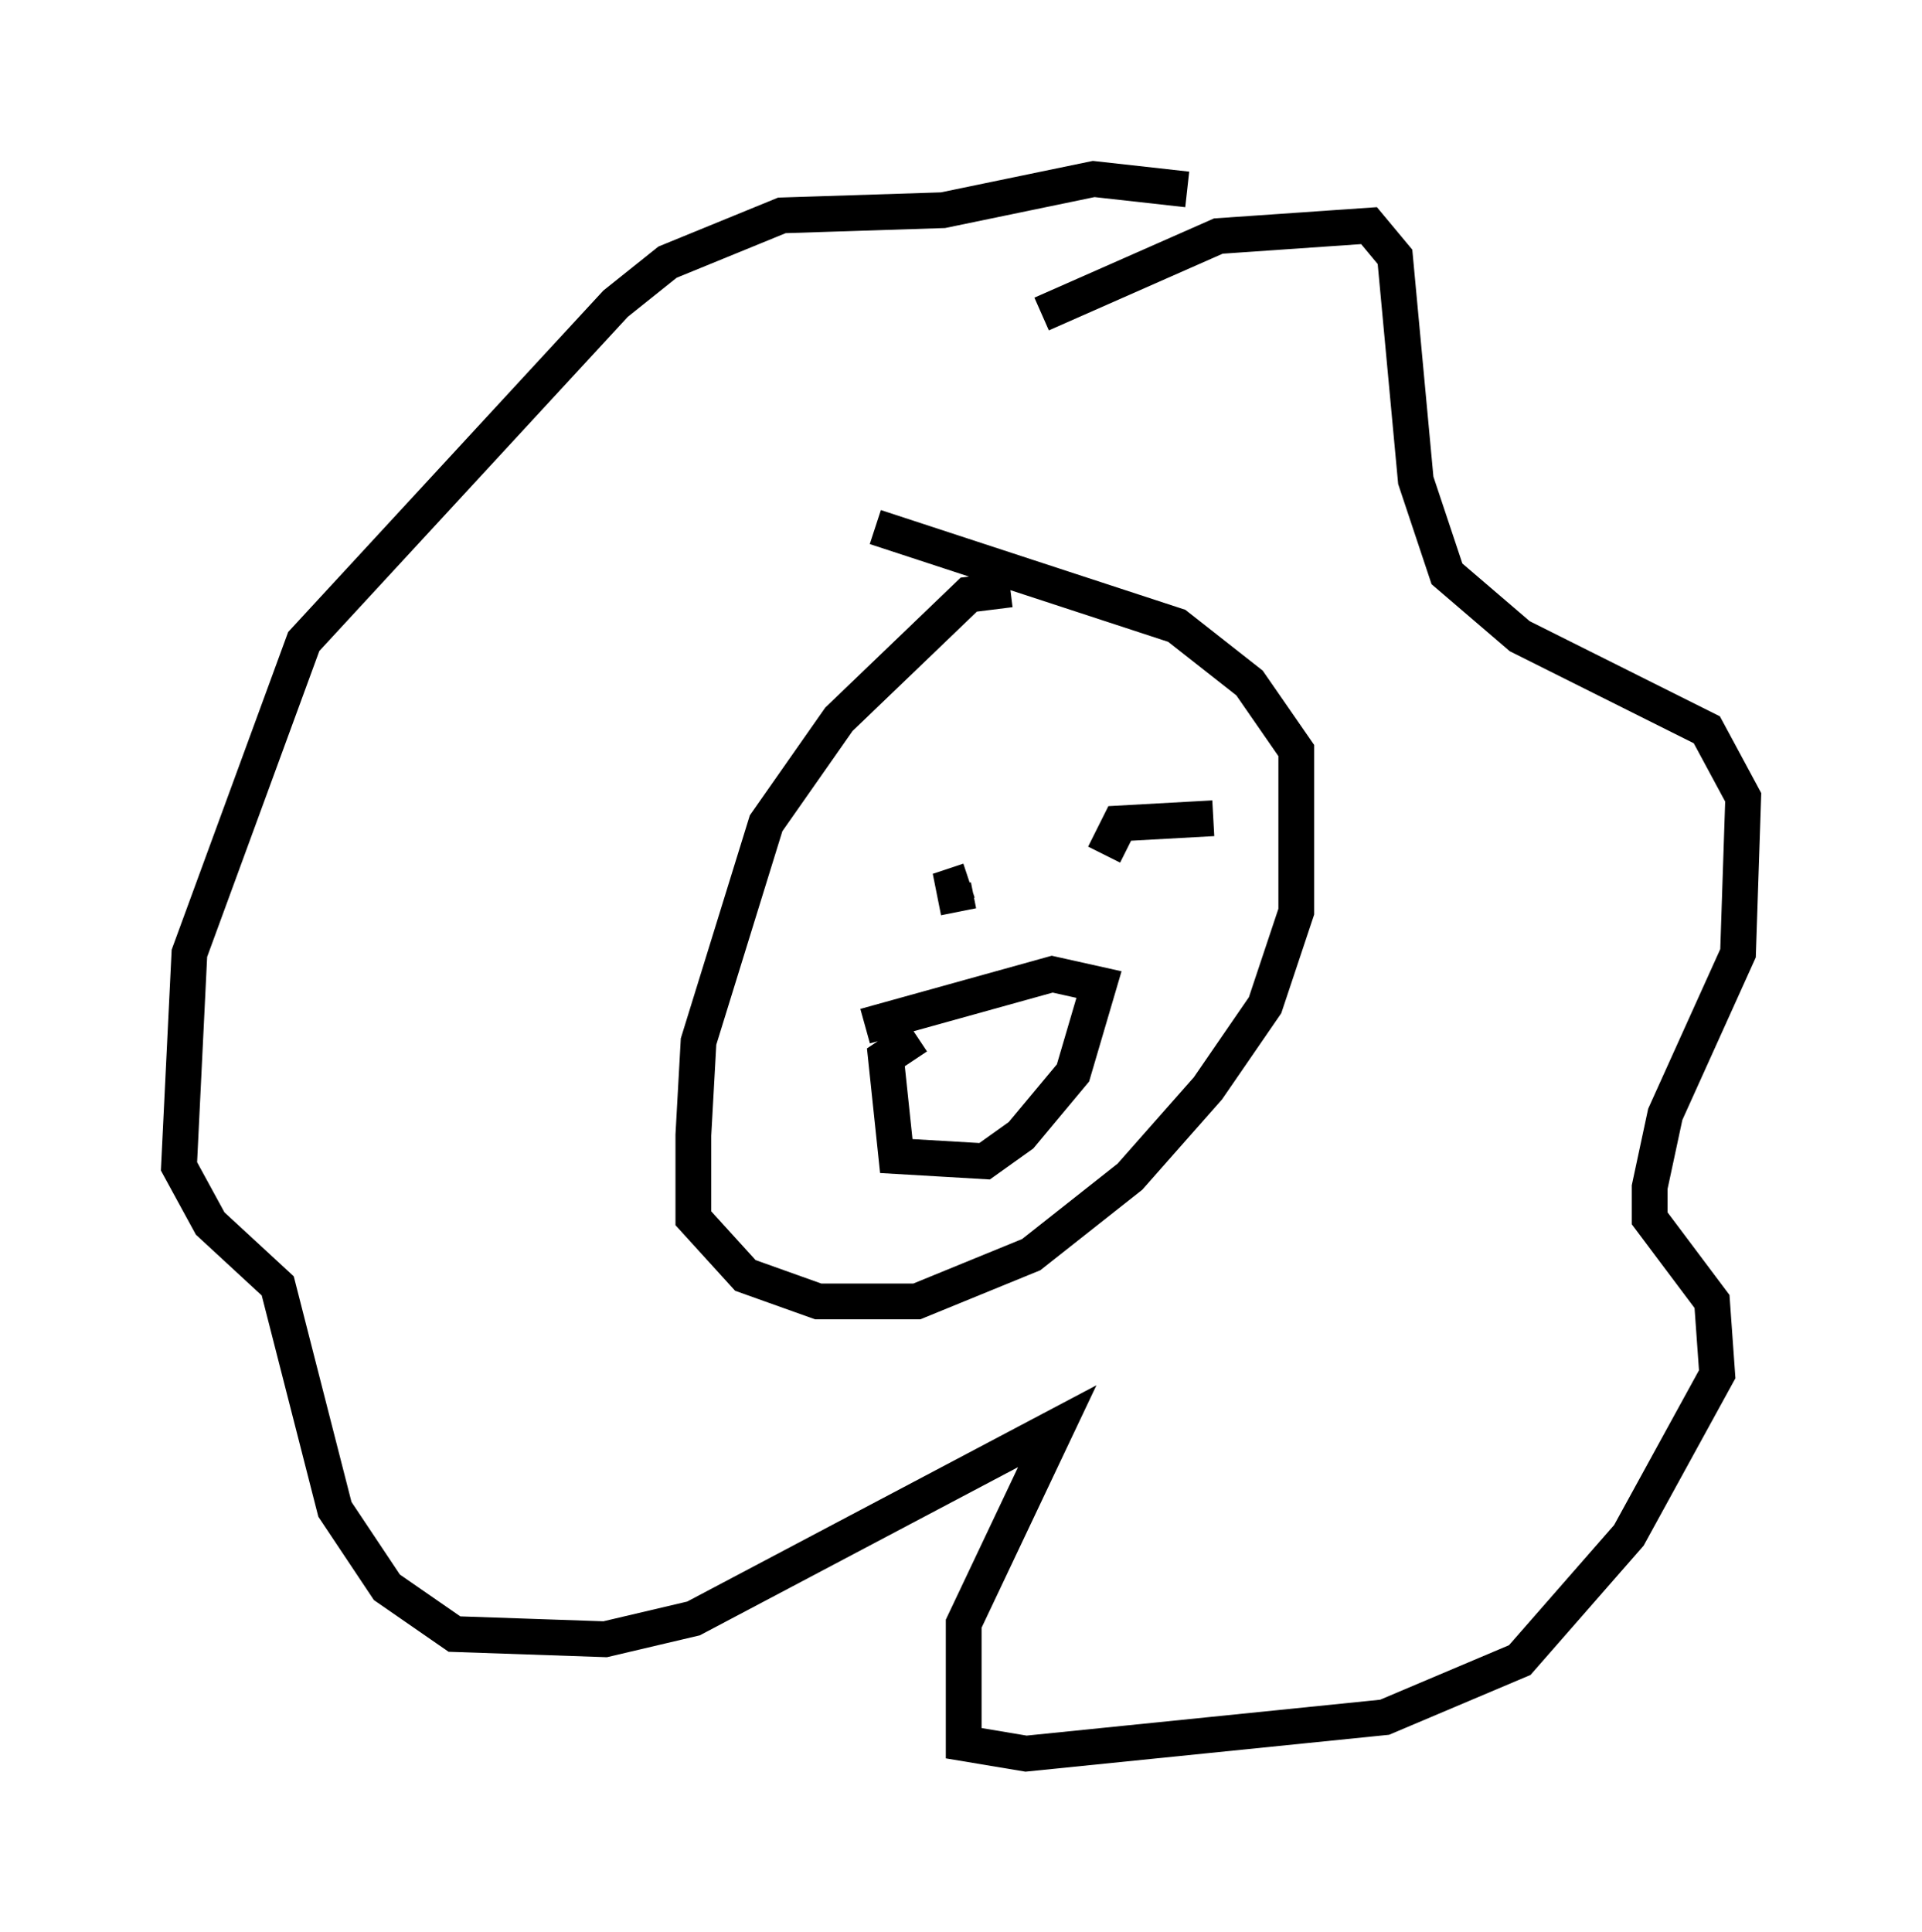 <?xml version="1.0" encoding="utf-8" ?>
<svg baseProfile="full" height="54.011" version="1.1" width="53.721" xmlns="http://www.w3.org/2000/svg" xmlns:ev="http://www.w3.org/2001/xml-events" xmlns:xlink="http://www.w3.org/1999/xlink"><defs /><rect fill="white" height="54.011" width="53.721" x="0" y="0" /><path d="M30.274, 17.492 m-2.034, -1.017 l-1.162, 0.145 -3.631, 3.486 l-2.034, 2.905 -1.888, 6.101 l-0.145, 2.615 0.0, 2.324 l1.453, 1.598 2.034, 0.726 l2.76, 0.0 3.196, -1.307 l2.76, -2.179 2.179, -2.469 l1.598, -2.324 0.872, -2.615 l0.0, -4.503 -1.307, -1.888 l-2.034, -1.598 -8.425, -2.76 m4.648, -5.955 l4.939, -2.179 4.212, -0.291 l0.726, 0.872 0.581, 6.246 l0.872, 2.615 2.034, 1.743 l5.229, 2.615 1.017, 1.888 l-0.145, 4.358 -2.034, 4.503 l-0.436, 2.034 0.0, 0.872 l1.743, 2.324 0.145, 2.034 l-2.469, 4.503 -3.05, 3.486 l-3.777, 1.598 -10.022, 1.017 l-1.743, -0.291 0.0, -3.341 l2.615, -5.52 -10.168, 5.374 l-2.469, 0.581 -4.212, -0.145 l-1.888, -1.307 -1.453, -2.179 l-1.598, -6.246 -1.888, -1.743 l-0.872, -1.598 0.291, -5.955 l3.196, -8.715 8.715, -9.441 l1.453, -1.162 3.196, -1.307 l4.503, -0.145 4.212, -0.872 l2.615, 0.291 m-6.391, 20.19 l-0.145, -0.726 0.436, -0.145 m3.777, -0.726 l0.436, -0.872 2.615, -0.145 m-8.279, 6.101 l-0.872, 0.581 0.291, 2.76 l2.469, 0.145 1.017, -0.726 l1.453, -1.743 0.726, -2.469 l-1.307, -0.291 -5.229, 1.453 " fill="none" stroke="black" stroke-width="1" /></svg>